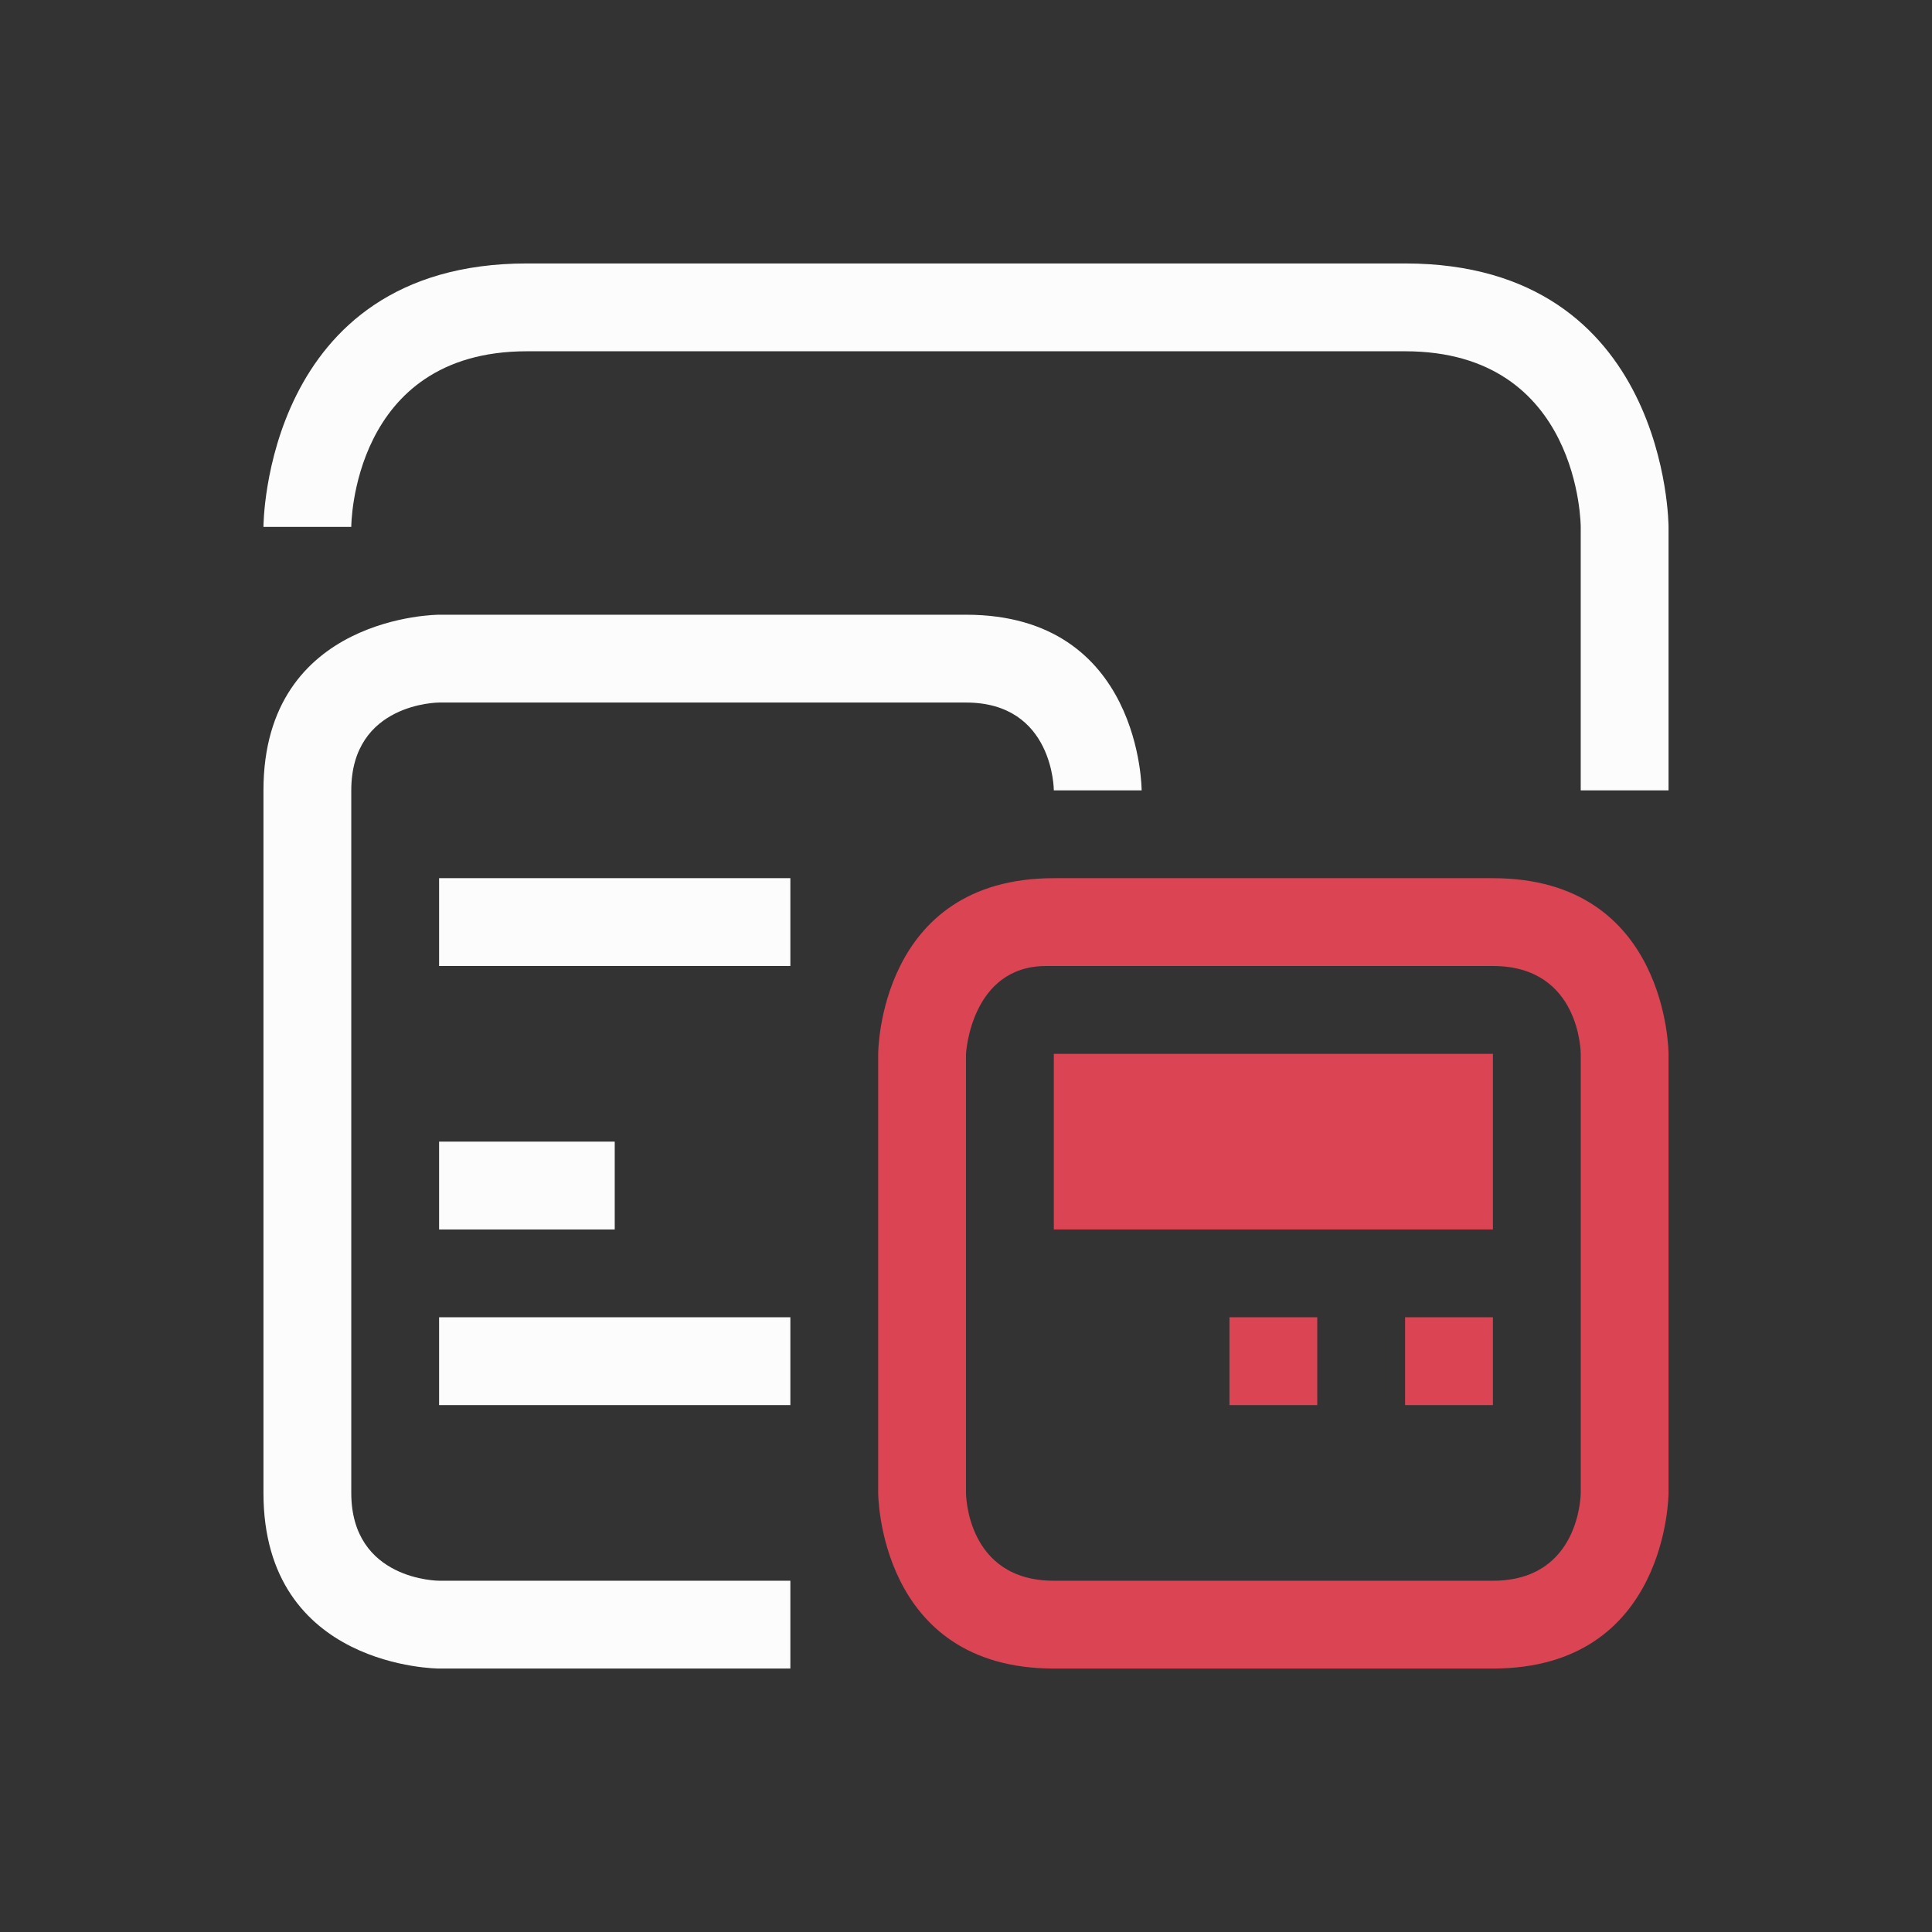 <svg xmlns="http://www.w3.org/2000/svg" viewBox="0 0 22 22">
  <rect x="0" y="0" width="22" height="22" fill="#333333" stroke="none"/>
  <defs id="defs3051">
    <style type="text/css" id="current-color-scheme">.ColorScheme-Text {color:#fcfcfc;}.ColorScheme-Highlight {color:#3daee9;}</style>
  </defs>
 <path 
     style="fill:currentColor;fill-opacity:1;stroke:none" 
     d="M 6,3 C 3,3 3,6 3,6 H 4 C 4,6 4,4 6,4 h 10 c 2,0 2,2 2,2 v 3 h 1 V 6 C 19,6 19,3 16,3 Z M 5,7 C 5,7 3,7 3,9 v 8 c 0,2 2,2 2,2 H 9 V 18 H 5 C 5,18 4,18 4,17 V 9 C 4,8 5,8 5,8 h 6 c 1,0 1,1 1,1 h 1 c 0,0 0,-2 -2,-2 z m 0,3 v 1 h 4 v -1 z m 0,3 v 1 h 2 v -1 z m 0,2 v 1 h 4 v -1 z"
     class="ColorScheme-Text"
     />
 <path 
     style="fill:#da4453;fill-opacity:1;stroke:none" 
     d="m 12,10 c -2,0 -2,2 -2,2 v 5 c 0,0 0,2 2,2 2,0 3,0 5,0 2,0 2,-2 2,-2 v -5 c 0,0 0,-2 -2,-2 -2,0 -3,0 -5,0 z m -1,2 c 0,0 0.053,-1 0.914,-1 0.861,0 3.764,0 5.086,0 1,0 1,1 1,1 v 5 c 0,0 0,1 -1,1 -1,0 -4,0 -5,0 -1,0 -1,-1 -1,-1 z m 1,0 v 2 h 5 v -2 z m 2,3 v 1 h 1 v -1 z m 2,0 v 1 h 1 v -1 z"
     />
</svg>
